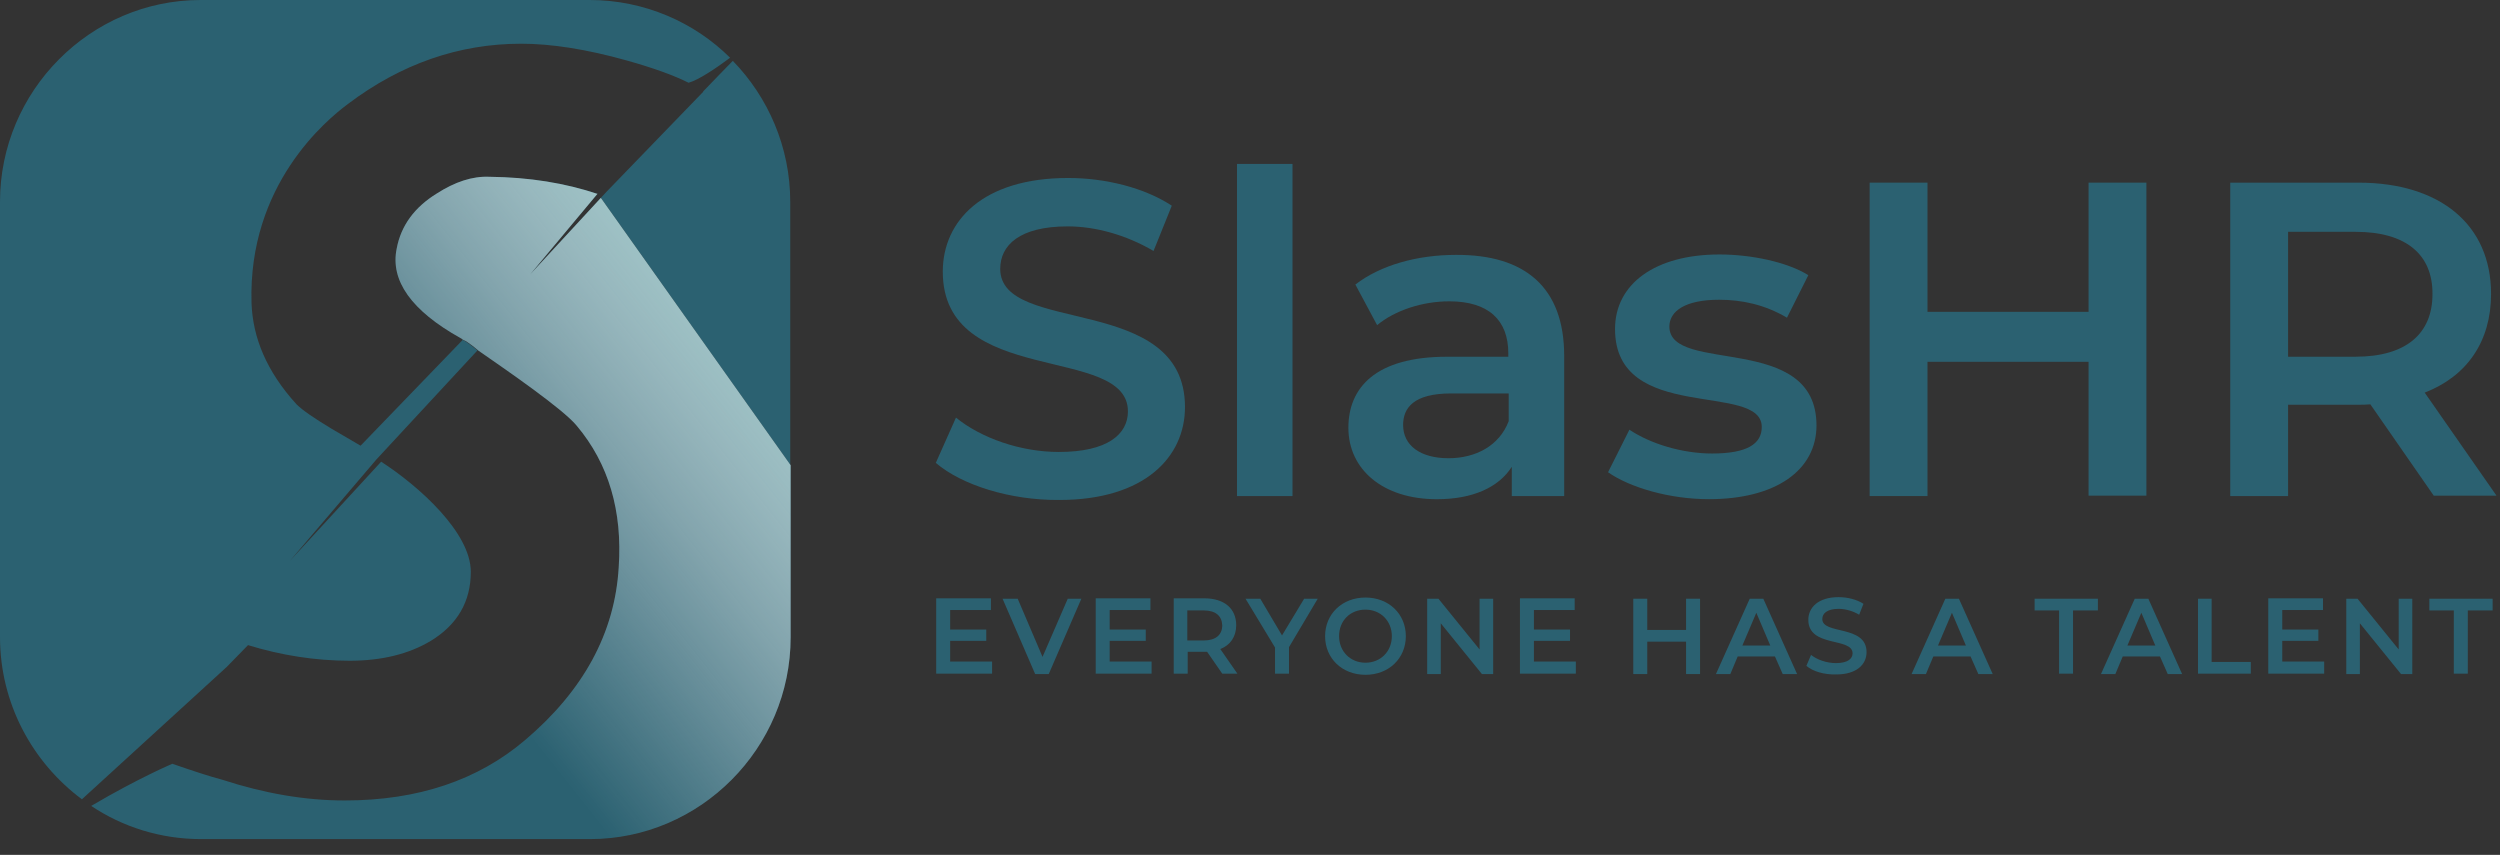 <svg width="155" height="53" viewBox="0 0 155 53" fill="none" xmlns="http://www.w3.org/2000/svg">
<rect x="0" y="0" width="155" height="53" fill="#333333" stroke="none"/>
<path d="M58.02 28.699L59.271 25.892C60.811 27.151 63.266 28.022 65.648 28.022C68.656 28.022 69.931 26.933 69.931 25.505C69.931 21.319 58.453 24.053 58.453 16.843C58.453 13.697 60.931 11.035 66.226 11.035C68.536 11.035 70.966 11.64 72.651 12.753L71.52 15.56C69.787 14.544 67.886 14.036 66.201 14.036C63.218 14.036 62.014 15.197 62.014 16.673C62.014 20.811 73.469 18.125 73.469 25.239C73.469 28.336 70.966 30.998 65.672 30.998C62.64 31.022 59.632 30.078 58.02 28.699Z" fill="#2B6171"/>
<path d="M76.669 10.164H80.135V30.756H76.694V10.164H76.669Z" fill="#2B6171"/>
<path d="M96.98 22.07V30.757H93.731V28.942C92.913 30.224 91.301 30.951 89.087 30.951C85.718 30.951 83.6 29.087 83.6 26.522C83.6 24.054 85.261 22.118 89.713 22.118H93.515V21.901C93.515 19.868 92.311 18.682 89.857 18.682C88.196 18.682 86.488 19.239 85.381 20.159L84.033 17.642C85.597 16.432 87.884 15.803 90.266 15.803C94.525 15.779 96.98 17.787 96.98 22.07ZM93.539 26.111V24.393H89.977C87.643 24.393 86.993 25.288 86.993 26.353C86.993 27.611 88.052 28.41 89.809 28.41C91.493 28.41 92.961 27.635 93.539 26.111Z" fill="#2B6171"/>
<path d="M99.699 29.279L101.023 26.642C102.322 27.513 104.296 28.118 106.149 28.118C108.338 28.118 109.229 27.513 109.229 26.473C109.229 23.642 100.132 26.303 100.132 20.399C100.132 17.592 102.635 15.777 106.606 15.777C108.555 15.777 110.793 16.237 112.117 17.06L110.793 19.697C109.397 18.875 107.977 18.584 106.582 18.584C104.488 18.584 103.501 19.286 103.501 20.254C103.525 23.23 112.622 20.568 112.622 26.376C112.622 29.159 110.095 30.949 105.956 30.949C103.501 30.949 101.047 30.223 99.699 29.279Z" fill="#2B6171"/>
<path d="M133.077 11.324V30.73H129.491V22.431H119.505V30.755H115.919V11.324H119.505V19.334H129.491V11.324H133.077Z" fill="#2B6171"/>
<path d="M150.909 30.755L146.962 25.068C146.722 25.093 146.457 25.093 146.216 25.093H141.861V30.755H138.275V11.324H146.216C151.294 11.324 154.446 13.938 154.446 18.221C154.446 21.172 152.954 23.326 150.331 24.342L154.783 30.73H150.909V30.755ZM146.048 14.373H141.861V22.116H146.048C149.2 22.116 150.813 20.664 150.813 18.245C150.837 15.801 149.2 14.373 146.048 14.373Z" fill="#2B6171"/>
<path d="M61.509 41.04V41.766H58.044V37.096H61.437V37.822H58.91V39.032H61.148V39.733H58.91V41.016H61.509V41.04Z" fill="#2B6171"/>
<path d="M67.044 37.121L65.022 41.791H64.18L62.159 37.121H63.097L64.637 40.727L66.201 37.121H67.044Z" fill="#2B6171"/>
<path d="M71.399 41.04V41.766H67.934V37.096H71.327V37.822H68.8V39.032H71.038V39.733H68.8V41.016H71.399V41.04Z" fill="#2B6171"/>
<path d="M75.779 41.766L74.841 40.411C74.792 40.411 74.72 40.411 74.672 40.411H73.637V41.766H72.771V37.096H74.672C75.899 37.096 76.645 37.725 76.645 38.765C76.645 39.467 76.284 39.999 75.659 40.241L76.718 41.766H75.779ZM74.624 37.846H73.613V39.709H74.624C75.37 39.709 75.779 39.37 75.779 38.765C75.755 38.185 75.37 37.846 74.624 37.846Z" fill="#2B6171"/>
<path d="M79.918 40.122V41.767H79.052V40.146L77.223 37.121H78.138L79.485 39.396L80.857 37.121H81.699L79.918 40.122Z" fill="#2B6171"/>
<path d="M82.156 39.442C82.156 38.063 83.215 37.047 84.659 37.047C86.103 37.047 87.162 38.063 87.162 39.442C87.162 40.822 86.103 41.838 84.659 41.838C83.215 41.838 82.156 40.822 82.156 39.442ZM86.295 39.442C86.295 38.499 85.597 37.797 84.659 37.797C83.72 37.797 83.023 38.474 83.023 39.442C83.023 40.386 83.72 41.088 84.659 41.088C85.597 41.088 86.295 40.386 86.295 39.442Z" fill="#2B6171"/>
<path d="M92.576 37.121V41.791H91.879L89.328 38.645V41.791H88.485V37.121H89.183L91.734 40.267V37.121H92.576Z" fill="#2B6171"/>
<path d="M97.702 41.04V41.766H94.237V37.096H97.63V37.822H95.103V39.032H97.341V39.733H95.103V41.016H97.702V41.04Z" fill="#2B6171"/>
<path d="M105.403 37.121V41.791H104.536V39.783H102.13V41.791H101.264V37.121H102.13V39.057H104.536V37.121H105.403Z" fill="#2B6171"/>
<path d="M110.047 40.702H107.737L107.28 41.791H106.389L108.483 37.121H109.325L111.419 41.791H110.528L110.047 40.702ZM109.758 40.025L108.892 37.992L108.026 40.025H109.758Z" fill="#2B6171"/>
<path d="M111.996 41.282L112.285 40.605C112.646 40.895 113.247 41.113 113.825 41.113C114.547 41.113 114.86 40.847 114.86 40.508C114.86 39.492 112.116 40.169 112.116 38.427C112.116 37.677 112.718 37.023 113.993 37.023C114.547 37.023 115.124 37.169 115.534 37.435L115.269 38.112C114.86 37.87 114.403 37.749 113.993 37.749C113.272 37.749 112.983 38.04 112.983 38.379C112.983 39.371 115.726 38.717 115.726 40.435C115.726 41.185 115.124 41.815 113.849 41.815C113.103 41.839 112.381 41.621 111.996 41.282Z" fill="#2B6171"/>
<path d="M122.175 40.702H119.865L119.408 41.791H118.518L120.611 37.121H121.453L123.547 41.791H122.657L122.175 40.702ZM121.887 40.025L121.02 37.992L120.154 40.025H121.887Z" fill="#2B6171"/>
<path d="M127.686 37.847H126.146V37.121H130.069V37.847H128.528V41.767H127.662V37.847H127.686Z" fill="#2B6171"/>
<path d="M133.919 40.702H131.609L131.152 41.791H130.261L132.355 37.121H133.197L135.291 41.791H134.4L133.919 40.702ZM133.63 40.025L132.764 37.992L131.898 40.025H133.63Z" fill="#2B6171"/>
<path d="M136.253 37.121H137.12V41.041H139.55V41.767H136.277V37.121H136.253Z" fill="#2B6171"/>
<path d="M144.099 41.04V41.766H140.633V37.096H144.026V37.822H141.5V39.032H143.738V39.733H141.5V41.016H144.099V41.04Z" fill="#2B6171"/>
<path d="M149.561 37.121V41.791H148.863L146.312 38.645V41.791H145.47V37.121H146.168L148.719 40.267V37.121H149.561Z" fill="#2B6171"/>
<path d="M152.16 37.847H150.62V37.121H154.543V37.847H153.003V41.767H152.136V37.847H152.16Z" fill="#2B6171"/>
<path d="M37.252 12.268L32.872 17.011L37.035 12.026H37.06C35.038 11.348 32.8 10.986 30.346 10.961C29.287 10.913 28.204 11.276 27.073 12.002C25.701 12.849 24.859 13.986 24.594 15.414C24.185 17.398 25.509 19.261 28.541 20.955C28.589 20.979 28.637 21.003 28.685 21.052C28.709 21.052 28.709 21.076 28.733 21.076C28.998 21.173 29.599 21.681 29.648 21.729C31.356 22.915 34.918 25.359 35.76 26.399C37.733 28.746 38.6 31.674 38.359 35.183C38.118 39.248 36.169 42.829 32.535 45.902C29.624 48.37 25.918 49.629 21.369 49.629C18.915 49.629 16.388 49.193 13.789 48.346C12.971 48.128 11.936 47.79 10.685 47.354C10.685 47.354 8.567 48.249 5.655 49.967C7.604 51.274 9.963 52.024 12.466 52.024H36.578C43.413 52.024 49.02 46.386 49.02 39.514V28.843L37.252 12.268Z" fill="#2B6171"/>
<path d="M48.995 12.509C48.995 9.121 47.624 6.024 45.434 3.773C44.953 4.257 44.327 4.911 43.581 5.685C43.581 5.685 43.581 5.685 43.605 5.685L37.637 11.855L37.252 12.267L48.995 28.818V12.509Z" fill="#2B6171"/>
<path d="M22.356 27.633L20.575 26.593C19.492 25.939 18.746 25.431 18.385 25.068C16.532 23.036 15.666 20.931 15.594 18.777C15.377 11.47 20.214 7.453 21.586 6.436C24.859 3.968 28.444 2.71 32.319 2.71C34.172 2.71 36.362 3.049 38.864 3.751C40.501 4.21 41.776 4.67 42.691 5.13C43.316 4.96 44.423 4.21 45.266 3.581C43.052 1.379 39.947 0 36.554 0H12.441C5.607 0 0 5.638 0 12.51V39.49C0 43.603 1.997 47.257 5.078 49.556L14.054 41.353L15.377 39.998C17.423 40.627 19.54 40.966 21.682 40.966C23.655 40.966 25.34 40.555 26.712 39.732C28.372 38.716 29.19 37.288 29.19 35.449C29.19 33.029 25.99 30.15 23.631 28.625L17.976 34.772L23.343 28.48L29.599 21.729C29.551 21.681 28.95 21.173 28.685 21.076L22.356 27.633Z" fill="#2B6171"/>
<path d="M37.252 12.268L32.872 17.011L37.035 12.026H37.06C35.038 11.348 32.8 10.986 30.346 10.961C29.287 10.913 28.204 11.276 27.073 12.002C25.701 12.849 24.859 13.986 24.594 15.414C24.185 17.398 25.509 19.261 28.541 20.955C28.589 20.979 28.637 21.003 28.685 21.052C28.709 21.052 28.709 21.076 28.733 21.076C28.998 21.173 29.599 21.681 29.648 21.729C31.356 22.915 34.918 25.359 35.76 26.399C37.733 28.746 38.6 31.674 38.359 35.183C38.118 39.248 36.169 42.829 32.535 45.902C29.624 48.37 25.918 49.629 21.369 49.629C18.915 49.629 16.388 49.193 13.789 48.346C12.971 48.128 11.936 47.79 10.685 47.354C10.685 47.354 8.567 48.249 5.655 49.967C7.604 51.274 9.963 52.024 12.466 52.024H36.578C43.413 52.024 49.02 46.386 49.02 39.514V28.843L37.252 12.268Z" fill="url(#paint0_linear_63_3353)"/>
<defs>
<linearGradient id="paint0_linear_63_3353" x1="26.655" y1="37.831" x2="54.566" y2="15.735" gradientUnits="userSpaceOnUse">
<stop stop-color="white" stop-opacity="0"/>
<stop offset="0.269" stop-color="#FCFEFE" stop-opacity="0.269"/>
<stop offset="0.435" stop-color="#F4FBFA" stop-opacity="0.435"/>
<stop offset="0.574" stop-color="#E5F5F4" stop-opacity="0.574"/>
<stop offset="0.697" stop-color="#D1EEEB" stop-opacity="0.697"/>
<stop offset="0.81" stop-color="#B6E4DF" stop-opacity="0.81"/>
<stop offset="0.914" stop-color="#96D7D1" stop-opacity="0.914"/>
<stop offset="1" stop-color="#75CBC3"/>
</linearGradient>
</defs>
</svg>
